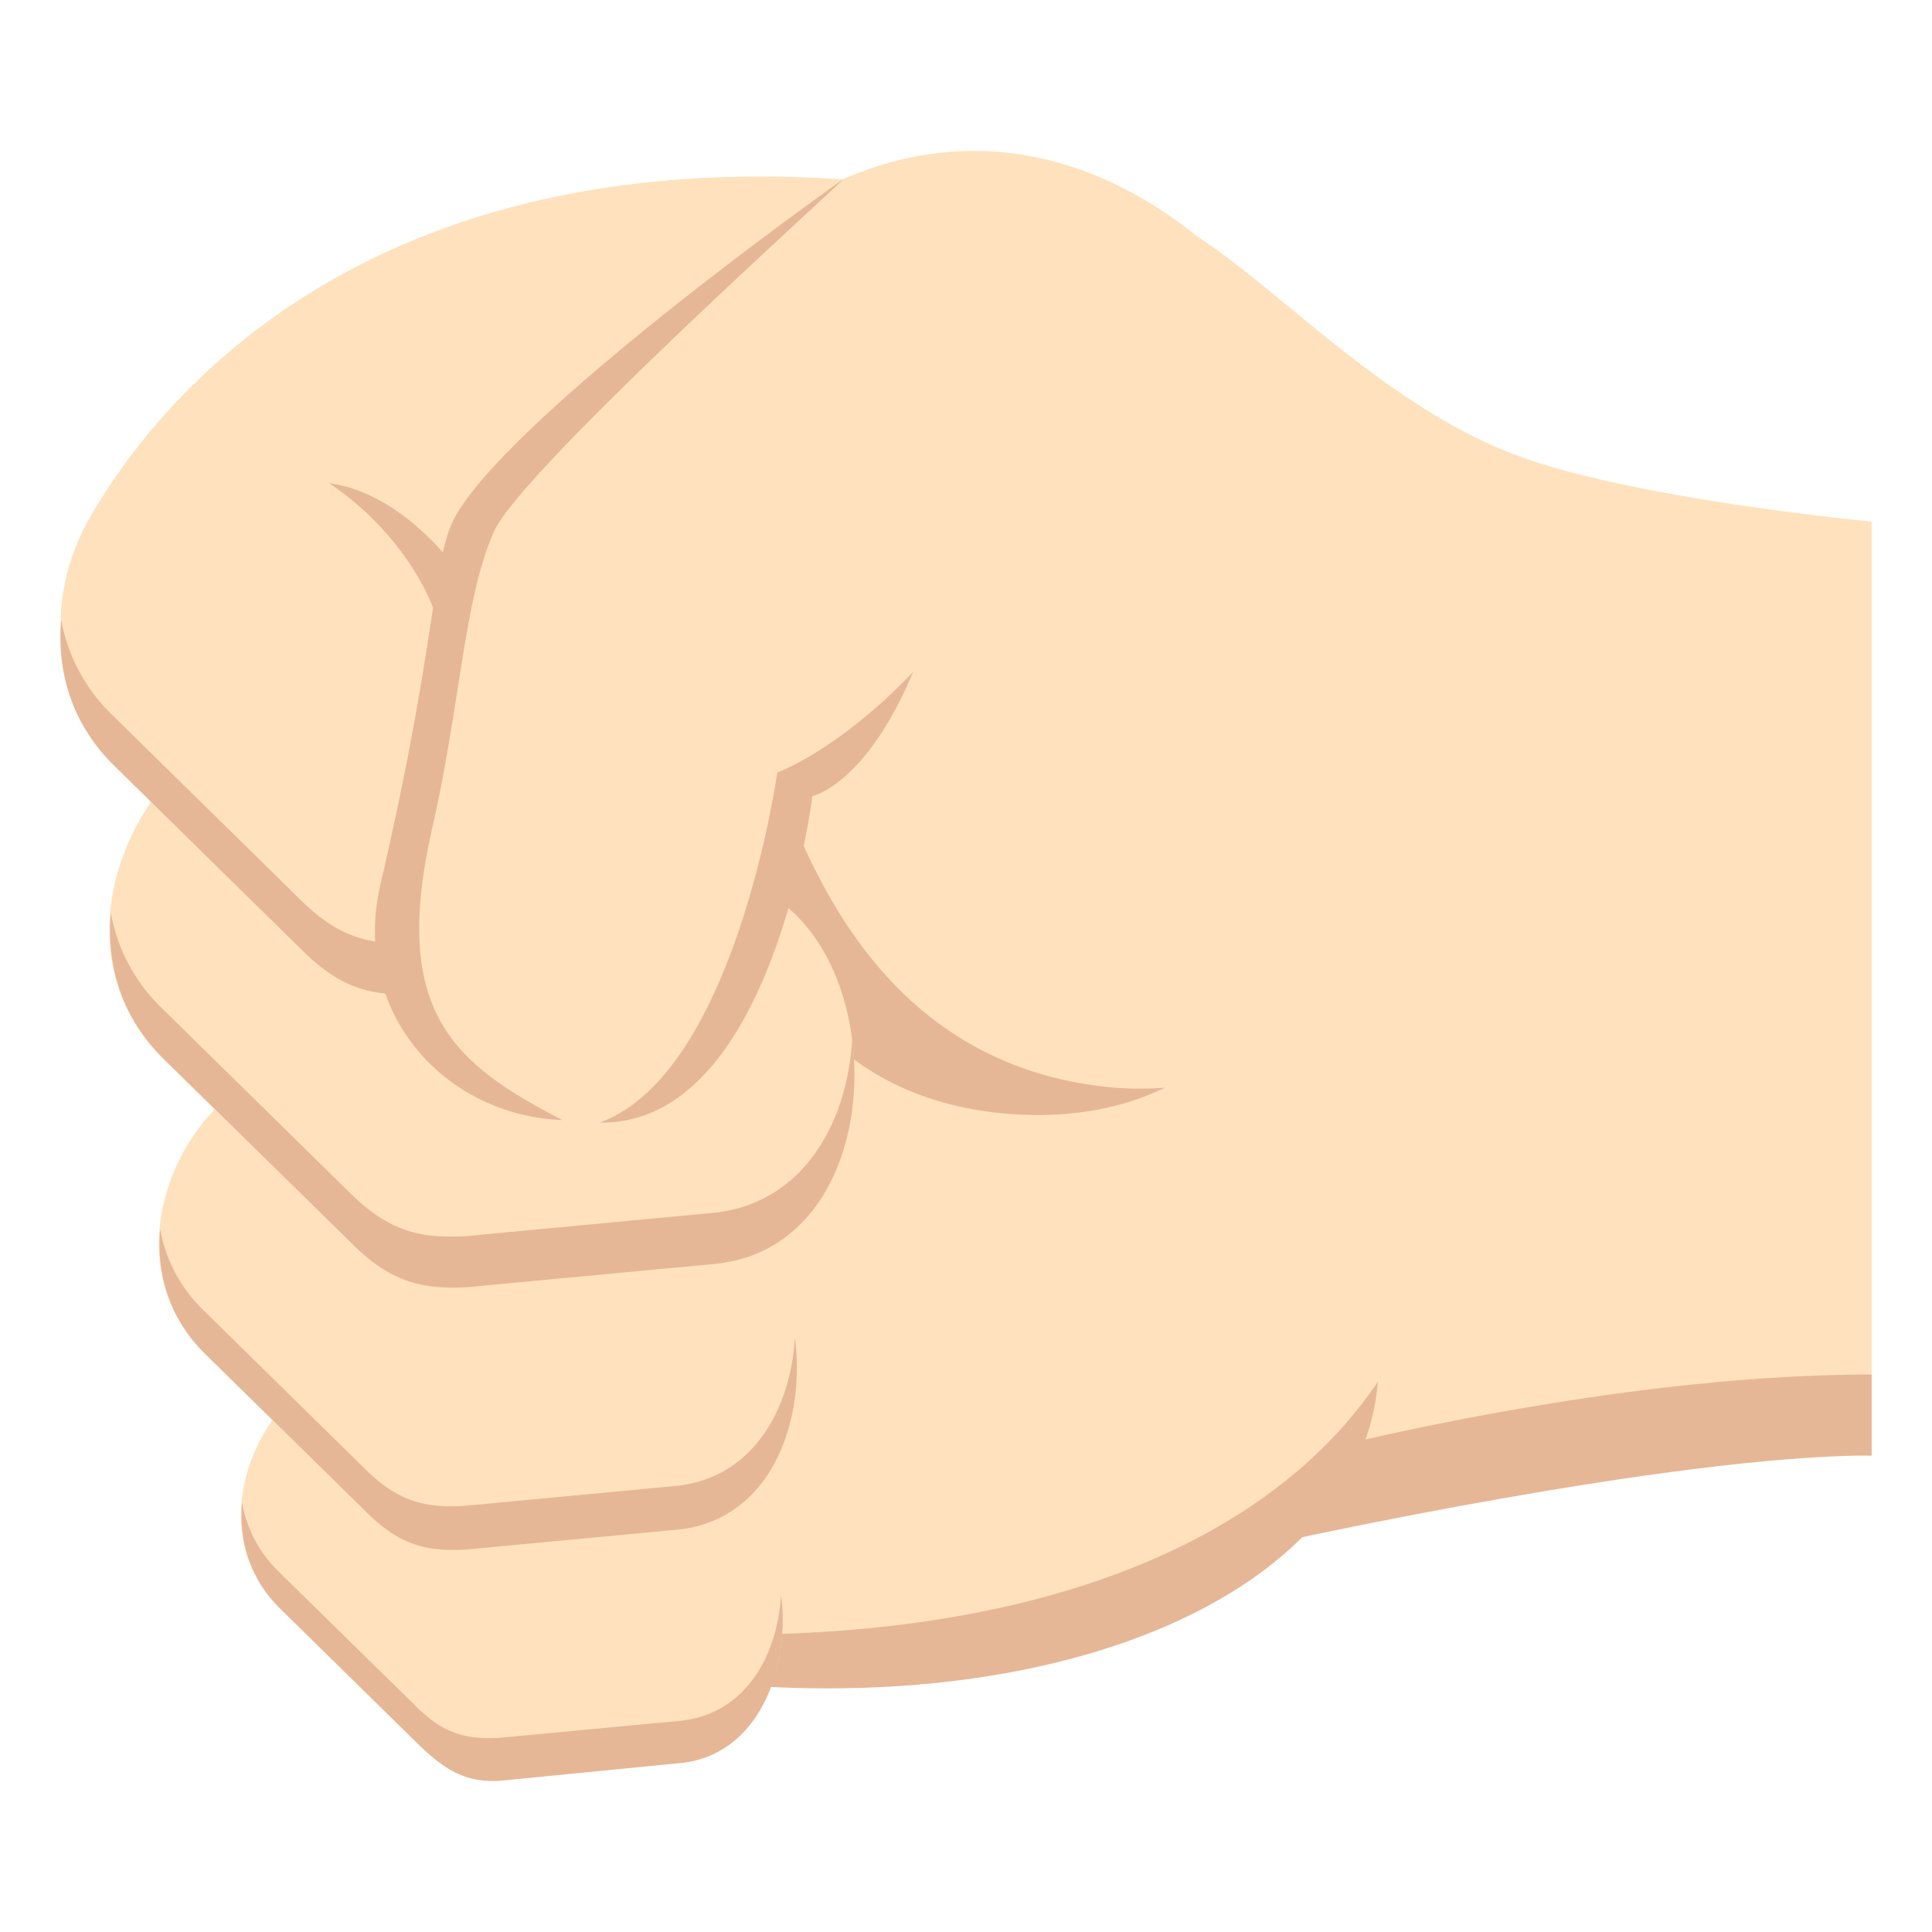 <svg xmlns="http://www.w3.org/2000/svg" width="64" height="64" viewBox="0 0 64 64"><path fill="#FFE1BD" d="M39.625 7.81c2.705 1.73 6.158 5.53 10.436 7.207C53.885 16.517 62 17.279 62 17.279v30.956s-14.785-.98-19.576 2.861L39.625 7.81z"/><path fill="#E6B796" d="M42.686 48.303S52.893 45.532 62 45.532v2.682c-6.648 0-19.576 2.861-19.576 2.861l.262-2.772z"/><path fill="#FFE1BD" d="M17.871 14.138s6.529-6.457 9.434-7.911C37.879.933 47.551 13.826 47.207 24.773c-.201 6.348-1.084 15.875-2.488 21.991-2.084 9.041-14.857 9.297-20.543 8.73l-6.305-41.356z"/><path fill="#E6B796" d="M24.195 54.152c10.863 0 18.072-3.344 21.449-8.385-.543 6.75-9.838 10.982-21.449 10.029v-1.644z"/><path fill="#FFE1BD" d="M30.227 6.154C12.174 4.027 5.098 13.539 3.059 16.998c-1.807 3.065-1.072 6.092.701 7.967 1.982 2.094 12.203 4.756 12.203 4.756S36.986 6.951 30.227 6.154z"/><path fill="#E6B796" d="M36.963 36.033c-6.879-.563-9.473-6.043-10.566-8.51l-.93 3.956s1.697 5.172 8.424 5.447c1.668.068 3.258-.199 4.697-.893-.535.035-1.076.043-1.625 0z"/><path fill="#FFE1BD" d="M14.557 46.176l3.182 3.123 4.182-.393c4.928-.436 5.527 8.895.598 9.332l-5.936.557c-1.105.059-1.857-.133-2.791-1.068l-4.532-4.45c-3.742-3.713 1.553-10.814 5.297-7.101z"/><path fill="#E6B796" d="M9.221 52.051l4.531 4.445c.934.939 1.684 1.131 2.791 1.072l5.936-.559c2.178-.191 3.271-2.121 3.395-4.178.316 2.449-.754 5.344-3.365 5.576l-5.959.586c-1.105.059-1.811-.332-2.744-1.268l-4.531-4.447c-1.02-1.01-1.363-2.273-1.256-3.5a4.196 4.196 0 0 0 1.202 2.273z"/><path fill="#FFE1BD" d="M13.006 36.471l3.748 3.68 4.922-.463c5.803-.514 6.508 10.473.705 10.984l-6.99.66c-1.303.066-2.186-.158-3.287-1.262L6.77 44.834c-4.409-4.373 1.828-12.734 6.236-8.363z"/><path fill="#E6B796" d="M6.725 43.389l5.332 5.236c1.102 1.104 1.984 1.328 3.287 1.262l6.99-.658c2.564-.227 3.854-2.5 3.998-4.918.371 2.883-.861 6.092-3.936 6.365l-6.99.658c-1.303.066-2.186-.158-3.287-1.262l-5.334-5.236c-1.201-1.191-1.605-2.678-1.48-4.121a4.957 4.957 0 0 0 1.42 2.674z"/><path fill="#FFE1BD" d="M12.666 25.285l4.375 4.297 5.748-.543c6.779-.598 7.602 12.235.824 12.833l-8.162.768c-1.521.078-2.551-.184-3.84-1.471l-6.229-6.117c-5.146-5.107 2.136-14.873 7.284-9.767z"/><path fill="#E6B796" d="M5.328 33.363l6.229 6.117c1.287 1.287 2.318 1.551 3.84 1.473l8.162-.77c2.996-.264 4.5-2.918 4.67-5.746.432 3.369-1.006 7.119-4.598 7.436l-8.162.768c-1.521.078-2.553-.184-3.838-1.473L5.4 35.053C4 33.664 3.523 31.928 3.672 30.24a5.798 5.798 0 0 0 1.656 3.123z"/><path d="M14.373 20.212s-.768-2.373-3.465-4.205c2.578.356 4.352 3.039 4.352 3.039l-.887 1.166zM3.684 23.651l6.229 6.116c1.287 1.29 2.318 1.549 3.84 1.473l.072 1.689c-1.521.078-2.553-.186-3.84-1.475l-6.23-6.116c-1.4-1.389-1.875-3.123-1.729-4.813a5.8 5.8 0 0 0 1.658 3.126z" fill="#E6B796"/><path fill="#FFE1BD" d="M30.795 21.643l-5.084 3.815-1.092 6.922c-1.322 8.15-12.891 5.121-11.568-3.03l1.65-9.752c.35-1.813.529-2.992 2.045-4.105l7.234-5.431c6.026-4.468 12.838 7.109 6.815 11.581z"/><path fill="#E6B796" d="M18.625 37.102c-3.902-.146-7.006-3.574-6.021-7.809 1.957-8.414 1.68-10.84 2.527-12.27 2.023-3.403 12.078-10.585 12.797-11.08-.344.385-10.66 9.646-11.564 11.662-.996 2.221-1.113 5.747-2.045 9.827-1.399 6.123.744 7.818 4.306 9.67zm7.123-11.511s2-.713 4.502-3.334c-1.574 3.752-3.34 4.116-3.34 4.116s-1.31 10.902-7.041 10.813c4.488-1.633 5.879-11.595 5.879-11.595z"/></svg>